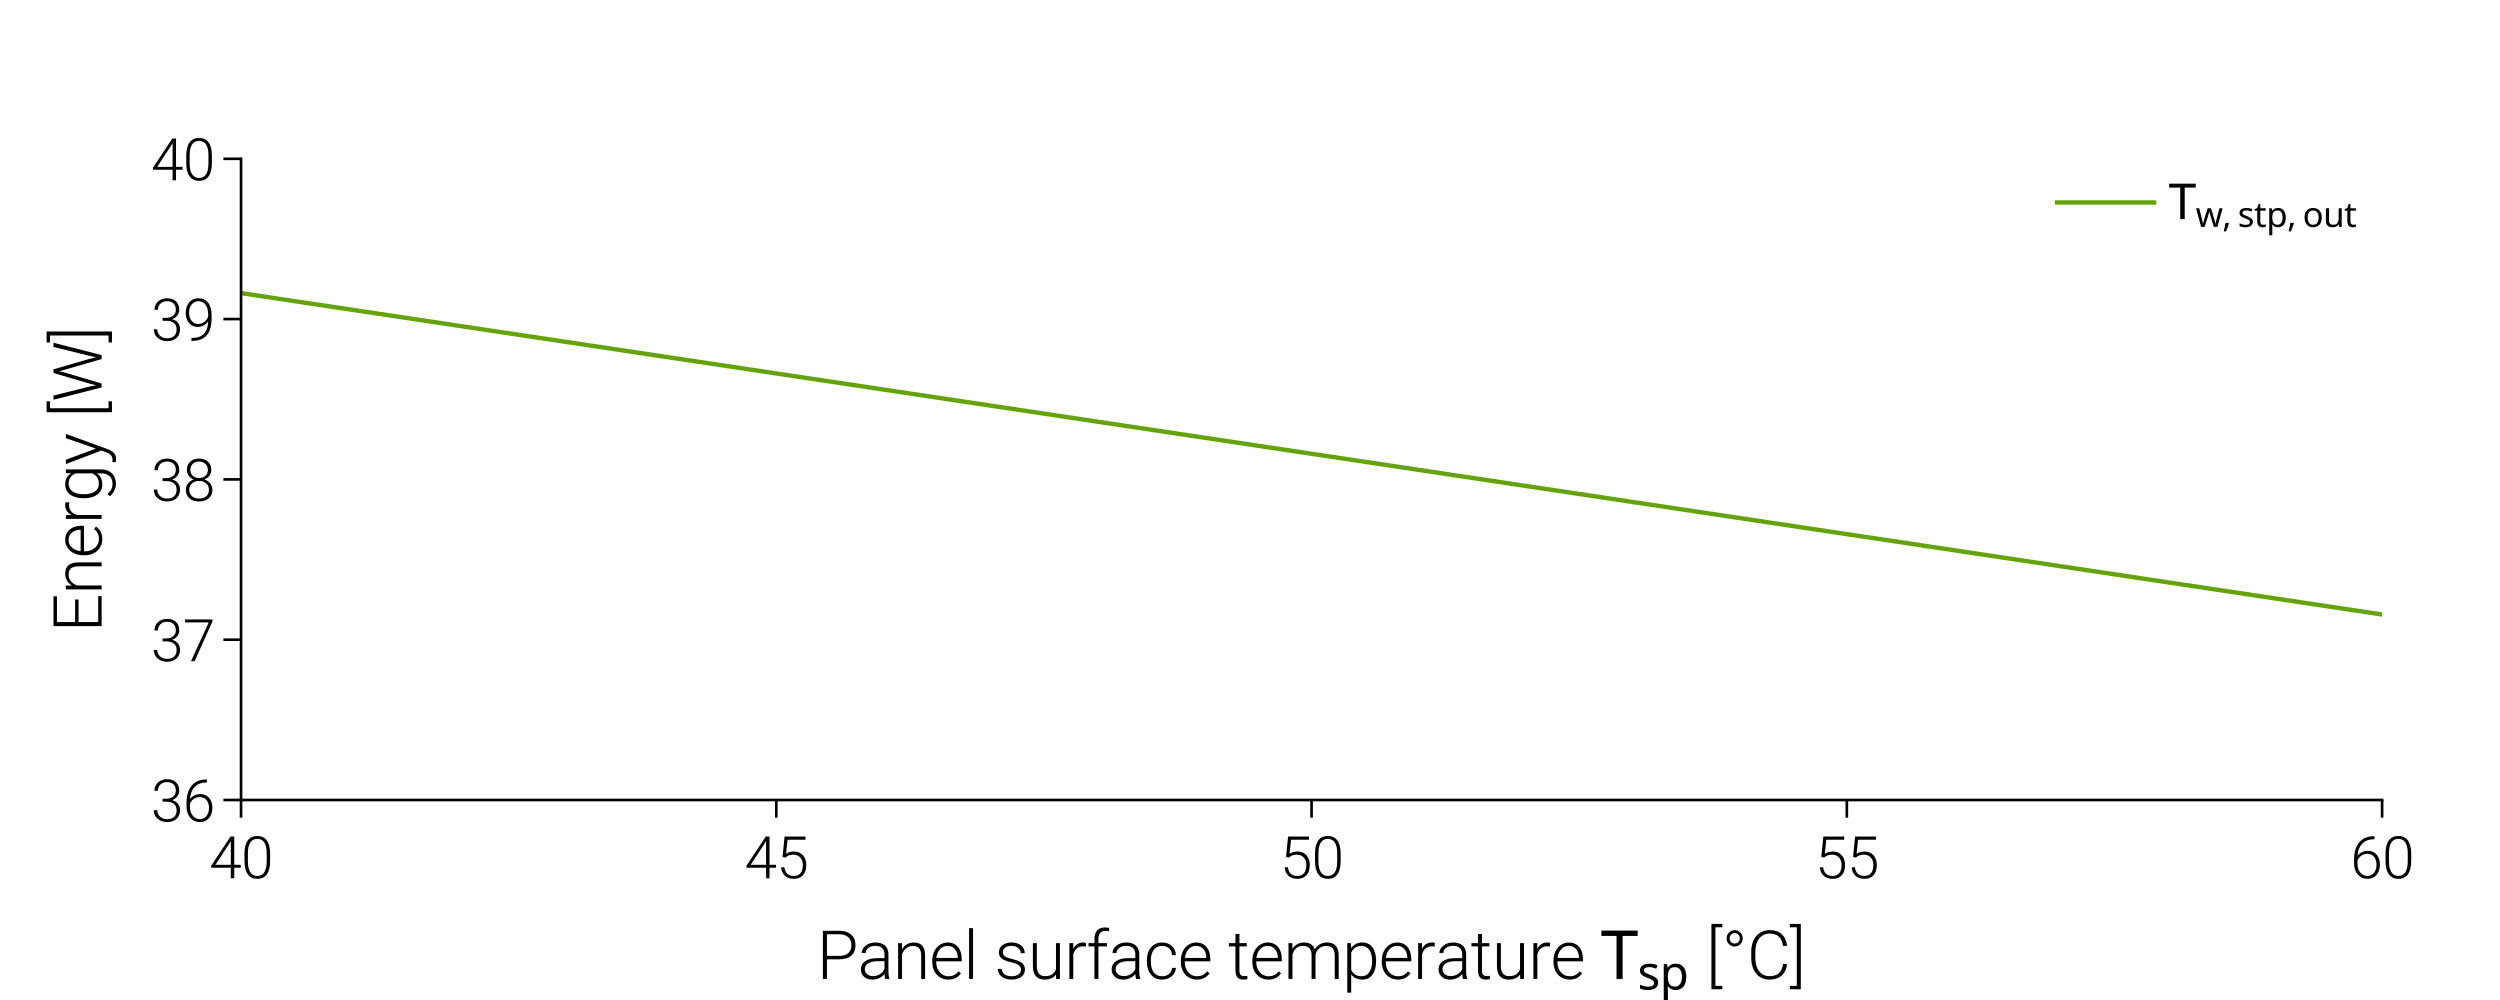 <?xml version="1.0" encoding="utf-8" standalone="no"?>
<!DOCTYPE svg PUBLIC "-//W3C//DTD SVG 1.1//EN"
  "http://www.w3.org/Graphics/SVG/1.1/DTD/svg11.dtd">
<svg xmlns:xlink="http://www.w3.org/1999/xlink" width="283.465pt" height="113.386pt" viewBox="0 0 283.465 113.386" xmlns="http://www.w3.org/2000/svg" version="1.1">
 <defs>
  <style type="text/css">*{stroke-linejoin: round; stroke-linecap: butt}</style>
 </defs>
 <g id="figure_1">
  <g id="patch_1">
   <path d="M 0 113.386 
L 283.465 113.386 
L 283.465 0 
L 0 0 
L 0 113.386 
z
" style="fill: none"/>
  </g>
  <g id="axes_1">
   <g id="patch_2">
    <path d="M 27.33 90.709 
L 270.096 90.709 
L 270.096 18.004 
L 27.33 18.004 
L 27.33 90.709 
z
" style="fill: none"/>
   </g>
   <g id="line2d_1">
    <path d="M 27.33 33.236 
L 39.468 35.058 
L 51.607 36.88 
L 63.745 38.702 
L 75.883 40.524 
L 88.022 42.346 
L 100.16 44.168 
L 112.298 45.99 
L 124.437 47.812 
L 136.575 49.634 
L 148.713 51.456 
L 160.852 53.278 
L 172.99 55.1 
L 185.128 56.922 
L 197.267 58.744 
L 209.405 60.566 
L 221.543 62.388 
L 233.681 64.21 
L 245.82 66.032 
L 257.958 67.855 
L 270.096 69.677 
" clip-path="url(#p7249807a65)" style="fill: none; stroke: #65a30d; stroke-width: 0.5; stroke-linecap: square"/>
   </g>
   <g id="patch_3">
    <path d="M 27.33 90.709 
L 27.33 18.004 
" style="fill: none; stroke: #000000; stroke-width: 0.3; stroke-linejoin: miter; stroke-linecap: square"/>
   </g>
   <g id="patch_4">
    <path d="M 27.33 90.709 
L 270.096 90.709 
" style="fill: none; stroke: #000000; stroke-width: 0.3; stroke-linejoin: miter; stroke-linecap: square"/>
   </g>
   <g id="matplotlib.axis_1">
    <g id="xtick_1">
     <g id="line2d_2">
      <defs>
       <path id="m45fd30a5ea" d="M 0 0 
L 0 2 
" style="stroke: #000000; stroke-width: 0.3"/>
      </defs>
      <g>
       <use xlink:href="#m45fd30a5ea" x="27.33" y="90.709" style="stroke: #000000; stroke-width: 0.3"/>
      </g>
     </g>
     <g id="text_1">
      <!-- 40 -->
      <g transform="translate(23.728 99.584) scale(0.065 -0.065)">
       <defs>
        <path id="Roboto-Light-34" d="M 2725 1466 
L 3434 1466 
L 3434 1150 
L 2725 1150 
L 2725 0 
L 2350 0 
L 2350 1150 
L 209 1150 
L 209 1363 
L 2316 4550 
L 2725 4550 
L 2725 1466 
z
M 669 1466 
L 2350 1466 
L 2350 4066 
L 2184 3778 
L 669 1466 
z
" transform="scale(0.016)"/>
        <path id="Roboto-Light-30" d="M 3172 1897 
Q 3172 934 2819 435 
Q 2466 -63 1778 -63 
Q 1103 -63 743 426 
Q 384 916 375 1850 
L 375 2666 
Q 375 3625 731 4119 
Q 1088 4613 1772 4613 
Q 2447 4613 2803 4136 
Q 3159 3659 3172 2731 
L 3172 1897 
z
M 2797 2713 
Q 2797 3494 2542 3894 
Q 2288 4294 1772 4294 
Q 1266 4294 1009 3903 
Q 753 3513 747 2750 
L 747 1856 
Q 747 1078 1011 665 
Q 1275 253 1778 253 
Q 2278 253 2536 656 
Q 2794 1059 2797 1838 
L 2797 2713 
z
" transform="scale(0.016)"/>
       </defs>
       <use xlink:href="#Roboto-Light-34"/>
       <use xlink:href="#Roboto-Light-30" transform="translate(55.42 0)"/>
      </g>
     </g>
    </g>
    <g id="xtick_2">
     <g id="line2d_3">
      <g>
       <use xlink:href="#m45fd30a5ea" x="88.022" y="90.709" style="stroke: #000000; stroke-width: 0.3"/>
      </g>
     </g>
     <g id="text_2">
      <!-- 45 -->
      <g transform="translate(84.419 99.584) scale(0.065 -0.065)">
       <defs>
        <path id="Roboto-Light-35" d="M 681 2331 
L 903 4550 
L 3178 4550 
L 3178 4203 
L 1225 4203 
L 1066 2666 
Q 1431 2916 1922 2916 
Q 2538 2916 2903 2516 
Q 3269 2116 3269 1450 
Q 3269 731 2912 334 
Q 2556 -63 1909 -63 
Q 1316 -63 947 268 
Q 578 600 525 1197 
L 884 1197 
Q 938 731 1200 492 
Q 1463 253 1909 253 
Q 2397 253 2645 562 
Q 2894 872 2894 1444 
Q 2894 1944 2616 2259 
Q 2338 2575 1856 2575 
Q 1591 2575 1394 2508 
Q 1197 2441 978 2247 
L 681 2331 
z
" transform="scale(0.016)"/>
       </defs>
       <use xlink:href="#Roboto-Light-34"/>
       <use xlink:href="#Roboto-Light-35" transform="translate(55.42 0)"/>
      </g>
     </g>
    </g>
    <g id="xtick_3">
     <g id="line2d_4">
      <g>
       <use xlink:href="#m45fd30a5ea" x="148.713" y="90.709" style="stroke: #000000; stroke-width: 0.3"/>
      </g>
     </g>
     <g id="text_3">
      <!-- 50 -->
      <g transform="translate(145.111 99.584) scale(0.065 -0.065)">
       <use xlink:href="#Roboto-Light-35"/>
       <use xlink:href="#Roboto-Light-30" transform="translate(55.42 0)"/>
      </g>
     </g>
    </g>
    <g id="xtick_4">
     <g id="line2d_5">
      <g>
       <use xlink:href="#m45fd30a5ea" x="209.405" y="90.709" style="stroke: #000000; stroke-width: 0.3"/>
      </g>
     </g>
     <g id="text_4">
      <!-- 55 -->
      <g transform="translate(205.802 99.584) scale(0.065 -0.065)">
       <use xlink:href="#Roboto-Light-35"/>
       <use xlink:href="#Roboto-Light-35" transform="translate(55.42 0)"/>
      </g>
     </g>
    </g>
    <g id="xtick_5">
     <g id="line2d_6">
      <g>
       <use xlink:href="#m45fd30a5ea" x="270.096" y="90.709" style="stroke: #000000; stroke-width: 0.3"/>
      </g>
     </g>
     <g id="text_5">
      <!-- 60 -->
      <g transform="translate(266.494 99.584) scale(0.065 -0.065)">
       <defs>
        <path id="Roboto-Light-36" d="M 2634 4584 
L 2634 4256 
L 2591 4256 
Q 1775 4256 1306 3776 
Q 838 3297 788 2444 
Q 975 2703 1265 2845 
Q 1556 2988 1916 2988 
Q 2516 2988 2870 2573 
Q 3225 2159 3225 1491 
Q 3225 1047 3059 690 
Q 2894 334 2584 135 
Q 2275 -63 1878 -63 
Q 1225 -63 815 410 
Q 406 884 406 1634 
L 406 2009 
Q 406 3231 962 3901 
Q 1519 4572 2541 4584 
L 2634 4584 
z
M 1856 2666 
Q 1500 2666 1192 2455 
Q 884 2244 781 1919 
L 781 1600 
Q 781 1006 1086 631 
Q 1391 256 1878 256 
Q 2316 256 2586 603 
Q 2856 950 2856 1478 
Q 2856 2016 2586 2341 
Q 2316 2666 1856 2666 
z
" transform="scale(0.016)"/>
       </defs>
       <use xlink:href="#Roboto-Light-36"/>
       <use xlink:href="#Roboto-Light-30" transform="translate(55.42 0)"/>
      </g>
     </g>
    </g>
    <g id="text_6">
     <!-- Panel surface temperature $T_{sp}$ [°C] -->
     <g transform="translate(92.613 111.054) scale(0.075 -0.075)">
      <defs>
       <path id="Roboto-Light-50" d="M 959 1853 
L 959 0 
L 575 0 
L 575 4550 
L 2125 4550 
Q 2834 4550 3245 4187 
Q 3656 3825 3656 3191 
Q 3656 2550 3261 2201 
Q 2866 1853 2116 1853 
L 959 1853 
z
M 959 2178 
L 2125 2178 
Q 2684 2178 2978 2443 
Q 3272 2709 3272 3184 
Q 3272 3656 2980 3936 
Q 2688 4216 2150 4222 
L 959 4222 
L 959 2178 
z
" transform="scale(0.016)"/>
       <path id="Roboto-Light-61" d="M 2622 0 
Q 2566 159 2550 472 
Q 2353 216 2048 76 
Q 1744 -63 1403 -63 
Q 916 -63 614 209 
Q 313 481 313 897 
Q 313 1391 723 1678 
Q 1134 1966 1869 1966 
L 2547 1966 
L 2547 2350 
Q 2547 2713 2323 2920 
Q 2100 3128 1672 3128 
Q 1281 3128 1025 2928 
Q 769 2728 769 2447 
L 394 2450 
Q 394 2853 769 3148 
Q 1144 3444 1691 3444 
Q 2256 3444 2582 3161 
Q 2909 2878 2919 2372 
L 2919 772 
Q 2919 281 3022 38 
L 3022 0 
L 2622 0 
z
M 1447 269 
Q 1822 269 2117 450 
Q 2413 631 2547 934 
L 2547 1678 
L 1878 1678 
Q 1319 1672 1003 1473 
Q 688 1275 688 928 
Q 688 644 898 456 
Q 1109 269 1447 269 
z
" transform="scale(0.016)"/>
       <path id="Roboto-Light-6e" d="M 844 3381 
L 856 2803 
Q 1047 3116 1331 3280 
Q 1616 3444 1959 3444 
Q 2503 3444 2768 3137 
Q 3034 2831 3038 2219 
L 3038 0 
L 2666 0 
L 2666 2222 
Q 2663 2675 2473 2897 
Q 2284 3119 1869 3119 
Q 1522 3119 1255 2901 
Q 988 2684 859 2316 
L 859 0 
L 488 0 
L 488 3381 
L 844 3381 
z
" transform="scale(0.016)"/>
       <path id="Roboto-Light-65" d="M 1797 -63 
Q 1366 -63 1017 150 
Q 669 363 475 742 
Q 281 1122 281 1594 
L 281 1728 
Q 281 2216 470 2606 
Q 659 2997 996 3220 
Q 1334 3444 1728 3444 
Q 2344 3444 2705 3023 
Q 3066 2603 3066 1875 
L 3066 1666 
L 653 1666 
L 653 1594 
Q 653 1019 983 636 
Q 1313 253 1813 253 
Q 2113 253 2342 362 
Q 2572 472 2759 713 
L 2994 534 
Q 2581 -63 1797 -63 
z
M 1728 3125 
Q 1306 3125 1017 2815 
Q 728 2506 666 1984 
L 2694 1984 
L 2694 2025 
Q 2678 2513 2415 2819 
Q 2153 3125 1728 3125 
z
" transform="scale(0.016)"/>
       <path id="Roboto-Light-6c" d="M 906 0 
L 531 0 
L 531 4800 
L 906 4800 
L 906 0 
z
" transform="scale(0.016)"/>
       <path id="Roboto-Light-20" transform="scale(0.016)"/>
       <path id="Roboto-Light-73" d="M 2513 859 
Q 2513 1138 2289 1306 
Q 2066 1475 1616 1570 
Q 1166 1666 917 1789 
Q 669 1913 548 2091 
Q 428 2269 428 2522 
Q 428 2922 762 3183 
Q 1097 3444 1619 3444 
Q 2184 3444 2526 3164 
Q 2869 2884 2869 2434 
L 2494 2434 
Q 2494 2731 2245 2928 
Q 1997 3125 1619 3125 
Q 1250 3125 1026 2961 
Q 803 2797 803 2534 
Q 803 2281 989 2142 
Q 1175 2003 1667 1887 
Q 2159 1772 2404 1640 
Q 2650 1509 2769 1325 
Q 2888 1141 2888 878 
Q 2888 450 2542 193 
Q 2197 -63 1641 -63 
Q 1050 -63 683 223 
Q 316 509 316 947 
L 691 947 
Q 713 619 967 436 
Q 1222 253 1641 253 
Q 2031 253 2272 425 
Q 2513 597 2513 859 
z
" transform="scale(0.016)"/>
       <path id="Roboto-Light-75" d="M 2663 428 
Q 2325 -63 1584 -63 
Q 1044 -63 762 251 
Q 481 566 475 1181 
L 475 3381 
L 847 3381 
L 847 1228 
Q 847 263 1628 263 
Q 2441 263 2656 934 
L 2656 3381 
L 3031 3381 
L 3031 0 
L 2669 0 
L 2663 428 
z
" transform="scale(0.016)"/>
       <path id="Roboto-Light-72" d="M 2050 3063 
Q 1931 3084 1797 3084 
Q 1447 3084 1205 2889 
Q 963 2694 859 2322 
L 859 0 
L 488 0 
L 488 3381 
L 853 3381 
L 859 2844 
Q 1156 3444 1813 3444 
Q 1969 3444 2059 3403 
L 2050 3063 
z
" transform="scale(0.016)"/>
       <path id="Roboto-Light-66" d="M 756 0 
L 756 3075 
L 197 3075 
L 197 3381 
L 756 3381 
L 756 3791 
Q 756 4309 1020 4587 
Q 1284 4866 1756 4866 
Q 1969 4866 2153 4813 
L 2125 4500 
Q 1969 4538 1784 4538 
Q 1475 4538 1303 4345 
Q 1131 4153 1131 3800 
L 1131 3381 
L 1938 3381 
L 1938 3075 
L 1131 3075 
L 1131 0 
L 756 0 
z
" transform="scale(0.016)"/>
       <path id="Roboto-Light-63" d="M 1738 253 
Q 2128 253 2392 473 
Q 2656 694 2678 1044 
L 3038 1044 
Q 3022 734 2844 479 
Q 2666 225 2370 81 
Q 2075 -63 1738 -63 
Q 1072 -63 683 400 
Q 294 863 294 1644 
L 294 1756 
Q 294 2256 469 2640 
Q 644 3025 970 3234 
Q 1297 3444 1734 3444 
Q 2291 3444 2652 3112 
Q 3013 2781 3038 2241 
L 2678 2241 
Q 2653 2638 2392 2881 
Q 2131 3125 1734 3125 
Q 1228 3125 948 2759 
Q 669 2394 669 1734 
L 669 1625 
Q 669 978 948 615 
Q 1228 253 1738 253 
z
" transform="scale(0.016)"/>
       <path id="Roboto-Light-74" d="M 1069 4247 
L 1069 3381 
L 1769 3381 
L 1769 3075 
L 1069 3075 
L 1069 822 
Q 1069 541 1170 403 
Q 1272 266 1509 266 
Q 1603 266 1813 297 
L 1828 -9 
Q 1681 -63 1428 -63 
Q 1044 -63 869 160 
Q 694 384 694 819 
L 694 3075 
L 72 3075 
L 72 3381 
L 694 3381 
L 694 4247 
L 1069 4247 
z
" transform="scale(0.016)"/>
       <path id="Roboto-Light-6d" d="M 828 3381 
L 841 2831 
Q 1028 3138 1309 3291 
Q 1591 3444 1934 3444 
Q 2734 3444 2950 2788 
Q 3131 3103 3434 3273 
Q 3738 3444 4103 3444 
Q 5191 3444 5213 2256 
L 5213 0 
L 4838 0 
L 4838 2228 
Q 4834 2681 4642 2900 
Q 4450 3119 4016 3119 
Q 3613 3113 3334 2858 
Q 3056 2603 3025 2238 
L 3025 0 
L 2650 0 
L 2650 2256 
Q 2647 2691 2445 2905 
Q 2244 3119 1825 3119 
Q 1472 3119 1219 2917 
Q 966 2716 844 2319 
L 844 0 
L 469 0 
L 469 3381 
L 828 3381 
z
" transform="scale(0.016)"/>
       <path id="Roboto-Light-70" d="M 3206 1656 
Q 3206 866 2856 401 
Q 2506 -63 1919 -63 
Q 1225 -63 856 425 
L 856 -1300 
L 484 -1300 
L 484 3381 
L 831 3381 
L 850 2903 
Q 1216 3444 1909 3444 
Q 2516 3444 2861 2984 
Q 3206 2525 3206 1709 
L 3206 1656 
z
M 2831 1722 
Q 2831 2369 2565 2744 
Q 2300 3119 1825 3119 
Q 1481 3119 1234 2953 
Q 988 2788 856 2472 
L 856 850 
Q 991 559 1241 406 
Q 1491 253 1831 253 
Q 2303 253 2567 629 
Q 2831 1006 2831 1722 
z
" transform="scale(0.016)"/>
       <path id="NotoSansMath-Regular-54" d="M 1491 0 
L 1491 4064 
L 64 4064 
L 64 4570 
L 3488 4570 
L 3488 4064 
L 2067 4064 
L 2067 0 
L 1491 0 
z
" transform="scale(0.016)"/>
       <path id="NotoSansMath-Regular-73" d="M 1408 -64 
Q 1050 -64 790 -6 
Q 531 51 333 154 
L 333 666 
Q 538 563 829 476 
Q 1120 390 1421 390 
Q 1850 390 2042 528 
Q 2234 666 2234 896 
Q 2234 1024 2163 1126 
Q 2093 1229 1910 1331 
Q 1728 1434 1389 1562 
Q 1056 1690 819 1818 
Q 582 1946 454 2125 
Q 326 2304 326 2586 
Q 326 3021 681 3257 
Q 1037 3494 1613 3494 
Q 1926 3494 2198 3433 
Q 2470 3373 2707 3264 
L 2515 2816 
Q 2298 2906 2061 2970 
Q 1824 3034 1574 3034 
Q 1229 3034 1046 2922 
Q 864 2810 864 2618 
Q 864 2477 947 2377 
Q 1030 2278 1225 2185 
Q 1421 2093 1747 1965 
Q 2074 1843 2304 1712 
Q 2534 1581 2656 1401 
Q 2778 1222 2778 947 
Q 2778 448 2406 192 
Q 2035 -64 1408 -64 
z
" transform="scale(0.016)"/>
       <path id="NotoSansMath-Regular-70" d="M 544 -1536 
L 544 3430 
L 1005 3430 
L 1082 2963 
L 1107 2963 
Q 1261 3187 1510 3340 
Q 1760 3494 2176 3494 
Q 2810 3494 3197 3052 
Q 3584 2611 3584 1722 
Q 3584 845 3197 390 
Q 2810 -64 2170 -64 
Q 1773 -64 1513 86 
Q 1254 237 1107 435 
L 1069 435 
Q 1082 326 1094 160 
Q 1107 -6 1107 -128 
L 1107 -1536 
L 544 -1536 
z
M 2086 403 
Q 2400 403 2601 576 
Q 2803 749 2902 1046 
Q 3002 1344 3002 1728 
Q 3002 2317 2774 2669 
Q 2547 3021 2074 3021 
Q 1549 3021 1334 2726 
Q 1120 2432 1107 1830 
L 1107 1722 
Q 1107 1088 1315 745 
Q 1523 403 2086 403 
z
" transform="scale(0.016)"/>
       <path id="Roboto-Light-5b" d="M 1541 4881 
L 884 4881 
L 884 -656 
L 1541 -656 
L 1541 -975 
L 509 -975 
L 509 5200 
L 1541 5200 
L 1541 4881 
z
" transform="scale(0.016)"/>
       <path id="Roboto-Light-b0" d="M 1969 3831 
Q 1969 3506 1747 3284 
Q 1525 3063 1213 3063 
Q 897 3063 672 3286 
Q 447 3509 447 3831 
Q 447 4153 675 4383 
Q 903 4613 1212 4613 
Q 1522 4613 1745 4383 
Q 1969 4153 1969 3831 
z
M 728 3831 
Q 728 3622 867 3484 
Q 1006 3347 1212 3347 
Q 1419 3347 1553 3484 
Q 1688 3622 1688 3831 
Q 1688 4047 1553 4187 
Q 1419 4328 1213 4328 
Q 1009 4328 868 4187 
Q 728 4047 728 3831 
z
" transform="scale(0.016)"/>
       <path id="Roboto-Light-43" d="M 3797 1419 
Q 3719 700 3283 318 
Q 2847 -63 2122 -63 
Q 1616 -63 1227 190 
Q 838 444 625 908 
Q 413 1372 409 1969 
L 409 2559 
Q 409 3166 621 3634 
Q 834 4103 1232 4358 
Q 1631 4613 2150 4613 
Q 2881 4613 3304 4217 
Q 3728 3822 3797 3125 
L 3409 3125 
Q 3266 4284 2150 4284 
Q 1531 4284 1164 3821 
Q 797 3359 797 2544 
L 797 1988 
Q 797 1200 1155 731 
Q 1513 263 2122 263 
Q 2725 263 3031 552 
Q 3338 841 3409 1419 
L 3797 1419 
z
" transform="scale(0.016)"/>
       <path id="Roboto-Light-5d" d="M 0 5200 
L 1034 5200 
L 1034 -975 
L 0 -975 
L 0 -656 
L 659 -656 
L 659 4881 
L 0 4881 
L 0 5200 
z
" transform="scale(0.016)"/>
      </defs>
      <use xlink:href="#Roboto-Light-50" transform="translate(0 0.75)"/>
      <use xlink:href="#Roboto-Light-61" transform="translate(61.572 0.75)"/>
      <use xlink:href="#Roboto-Light-6e" transform="translate(115.137 0.75)"/>
      <use xlink:href="#Roboto-Light-65" transform="translate(170.068 0.75)"/>
      <use xlink:href="#Roboto-Light-6c" transform="translate(221.729 0.75)"/>
      <use xlink:href="#Roboto-Light-20" transform="translate(244.141 0.75)"/>
      <use xlink:href="#Roboto-Light-73" transform="translate(268.457 0.75)"/>
      <use xlink:href="#Roboto-Light-75" transform="translate(319.092 0.75)"/>
      <use xlink:href="#Roboto-Light-72" transform="translate(374.023 0.75)"/>
      <use xlink:href="#Roboto-Light-66" transform="translate(407.666 0.75)"/>
      <use xlink:href="#Roboto-Light-61" transform="translate(440.771 0.75)"/>
      <use xlink:href="#Roboto-Light-63" transform="translate(494.336 0.75)"/>
      <use xlink:href="#Roboto-Light-65" transform="translate(545.85 0.75)"/>
      <use xlink:href="#Roboto-Light-20" transform="translate(597.51 0.75)"/>
      <use xlink:href="#Roboto-Light-74" transform="translate(621.826 0.75)"/>
      <use xlink:href="#Roboto-Light-65" transform="translate(653.955 0.75)"/>
      <use xlink:href="#Roboto-Light-6d" transform="translate(705.615 0.75)"/>
      <use xlink:href="#Roboto-Light-70" transform="translate(794.238 0.75)"/>
      <use xlink:href="#Roboto-Light-65" transform="translate(849.658 0.75)"/>
      <use xlink:href="#Roboto-Light-72" transform="translate(901.318 0.75)"/>
      <use xlink:href="#Roboto-Light-61" transform="translate(934.961 0.75)"/>
      <use xlink:href="#Roboto-Light-74" transform="translate(988.525 0.75)"/>
      <use xlink:href="#Roboto-Light-75" transform="translate(1020.654 0.75)"/>
      <use xlink:href="#Roboto-Light-72" transform="translate(1075.586 0.75)"/>
      <use xlink:href="#Roboto-Light-65" transform="translate(1109.229 0.75)"/>
      <use xlink:href="#Roboto-Light-20" transform="translate(1160.889 0.75)"/>
      <use xlink:href="#NotoSansMath-Regular-54" transform="translate(1185.205 0.75)"/>
      <use xlink:href="#NotoSansMath-Regular-73" transform="translate(1240.805 -15.328) scale(0.7)"/>
      <use xlink:href="#NotoSansMath-Regular-70" transform="translate(1274.335 -15.328) scale(0.7)"/>
      <use xlink:href="#Roboto-Light-20" transform="translate(1320.065 0.75)"/>
      <use xlink:href="#Roboto-Light-5b" transform="translate(1344.381 0.75)"/>
      <use xlink:href="#Roboto-Light-b0" transform="translate(1368.356 0.75)"/>
      <use xlink:href="#Roboto-Light-43" transform="translate(1406.149 0.75)"/>
      <use xlink:href="#Roboto-Light-5d" transform="translate(1471.09 0.75)"/>
     </g>
    </g>
   </g>
   <g id="matplotlib.axis_2">
    <g id="ytick_1">
     <g id="line2d_7">
      <defs>
       <path id="m4829bd3aac" d="M 0 0 
L -2 0 
" style="stroke: #000000; stroke-width: 0.3"/>
      </defs>
      <g>
       <use xlink:href="#m4829bd3aac" x="27.33" y="90.709" style="stroke: #000000; stroke-width: 0.3"/>
      </g>
     </g>
     <g id="text_7">
      <!-- 36 -->
      <g transform="translate(17.125 93.146) scale(0.065 -0.065)">
       <defs>
        <path id="Roboto-Light-33" d="M 1259 2478 
L 1647 2478 
Q 1969 2478 2209 2592 
Q 2450 2706 2576 2904 
Q 2703 3103 2703 3363 
Q 2703 3800 2456 4047 
Q 2209 4294 1747 4294 
Q 1309 4294 1029 4036 
Q 750 3778 750 3356 
L 375 3356 
Q 375 3709 553 4001 
Q 731 4294 1047 4453 
Q 1363 4613 1747 4613 
Q 2366 4613 2722 4275 
Q 3078 3938 3078 3350 
Q 3078 3022 2870 2745 
Q 2663 2469 2300 2331 
Q 2725 2213 2944 1923 
Q 3163 1634 3163 1234 
Q 3163 650 2781 293 
Q 2400 -63 1763 -63 
Q 1356 -63 1017 100 
Q 678 263 492 555 
Q 306 847 306 1234 
L 681 1234 
Q 681 800 984 526 
Q 1288 253 1763 253 
Q 2247 253 2517 501 
Q 2788 750 2788 1222 
Q 2788 1678 2495 1918 
Q 2203 2159 1634 2159 
L 1259 2159 
L 1259 2478 
z
" transform="scale(0.016)"/>
       </defs>
       <use xlink:href="#Roboto-Light-33"/>
       <use xlink:href="#Roboto-Light-36" transform="translate(55.42 0)"/>
      </g>
     </g>
    </g>
    <g id="ytick_2">
     <g id="line2d_8">
      <g>
       <use xlink:href="#m4829bd3aac" x="27.33" y="72.533" style="stroke: #000000; stroke-width: 0.3"/>
      </g>
     </g>
     <g id="text_8">
      <!-- 37 -->
      <g transform="translate(17.125 74.97) scale(0.065 -0.065)">
       <defs>
        <path id="Roboto-Light-37" d="M 3231 4334 
L 1288 0 
L 897 0 
L 2828 4231 
L 241 4231 
L 241 4550 
L 3231 4550 
L 3231 4334 
z
" transform="scale(0.016)"/>
       </defs>
       <use xlink:href="#Roboto-Light-33"/>
       <use xlink:href="#Roboto-Light-37" transform="translate(55.42 0)"/>
      </g>
     </g>
    </g>
    <g id="ytick_3">
     <g id="line2d_9">
      <g>
       <use xlink:href="#m4829bd3aac" x="27.33" y="54.357" style="stroke: #000000; stroke-width: 0.3"/>
      </g>
     </g>
     <g id="text_9">
      <!-- 38 -->
      <g transform="translate(17.125 56.794) scale(0.065 -0.065)">
       <defs>
        <path id="Roboto-Light-38" d="M 3109 3378 
Q 3109 3025 2903 2745 
Q 2697 2466 2359 2334 
Q 2753 2200 2990 1900 
Q 3228 1600 3228 1206 
Q 3228 622 2831 279 
Q 2434 -63 1781 -63 
Q 1122 -63 726 278 
Q 331 619 331 1206 
Q 331 1594 559 1897 
Q 788 2200 1184 2334 
Q 847 2466 647 2745 
Q 447 3025 447 3378 
Q 447 3944 811 4278 
Q 1175 4613 1775 4613 
Q 2375 4613 2742 4275 
Q 3109 3938 3109 3378 
z
M 2853 1203 
Q 2853 1628 2550 1901 
Q 2247 2175 1775 2175 
Q 1303 2175 1003 1906 
Q 703 1638 703 1203 
Q 703 769 993 511 
Q 1284 253 1781 253 
Q 2266 253 2559 509 
Q 2853 766 2853 1203 
z
M 2734 3381 
Q 2734 3772 2464 4033 
Q 2194 4294 1775 4294 
Q 1350 4294 1086 4042 
Q 822 3791 822 3381 
Q 822 2981 1086 2737 
Q 1350 2494 1778 2494 
Q 2200 2494 2467 2739 
Q 2734 2984 2734 3381 
z
" transform="scale(0.016)"/>
       </defs>
       <use xlink:href="#Roboto-Light-33"/>
       <use xlink:href="#Roboto-Light-38" transform="translate(55.42 0)"/>
      </g>
     </g>
    </g>
    <g id="ytick_4">
     <g id="line2d_10">
      <g>
       <use xlink:href="#m4829bd3aac" x="27.33" y="36.18" style="stroke: #000000; stroke-width: 0.3"/>
      </g>
     </g>
     <g id="text_10">
      <!-- 39 -->
      <g transform="translate(17.125 38.618) scale(0.065 -0.065)">
       <defs>
        <path id="Roboto-Light-39" d="M 2763 2106 
Q 2563 1813 2266 1652 
Q 1969 1491 1622 1491 
Q 1234 1491 937 1691 
Q 641 1891 478 2244 
Q 316 2597 316 3016 
Q 316 3466 489 3834 
Q 663 4203 973 4408 
Q 1284 4613 1691 4613 
Q 2375 4613 2756 4133 
Q 3138 3653 3138 2772 
L 3138 2434 
Q 3138 1203 2613 584 
Q 2088 -34 1009 -34 
L 941 -34 
L 944 291 
L 1075 291 
Q 1891 303 2316 753 
Q 2741 1203 2763 2106 
z
M 1669 1813 
Q 2044 1813 2342 2036 
Q 2641 2259 2766 2616 
L 2766 2831 
Q 2766 3525 2477 3908 
Q 2188 4291 1697 4291 
Q 1253 4291 968 3933 
Q 684 3575 684 3031 
Q 684 2509 957 2161 
Q 1231 1813 1669 1813 
z
" transform="scale(0.016)"/>
       </defs>
       <use xlink:href="#Roboto-Light-33"/>
       <use xlink:href="#Roboto-Light-39" transform="translate(55.42 0)"/>
      </g>
     </g>
    </g>
    <g id="ytick_5">
     <g id="line2d_11">
      <g>
       <use xlink:href="#m4829bd3aac" x="27.33" y="18.004" style="stroke: #000000; stroke-width: 0.3"/>
      </g>
     </g>
     <g id="text_11">
      <!-- 40 -->
      <g transform="translate(17.125 20.442) scale(0.065 -0.065)">
       <use xlink:href="#Roboto-Light-34"/>
       <use xlink:href="#Roboto-Light-30" transform="translate(55.42 0)"/>
      </g>
     </g>
    </g>
    <g id="text_12">
     <!-- Energy [W] -->
     <g transform="translate(11.524 71.682) rotate(-90) scale(0.075 -0.075)">
      <defs>
       <path id="Roboto-Light-45" d="M 3088 2181 
L 959 2181 
L 959 325 
L 3406 325 
L 3406 0 
L 575 0 
L 575 4550 
L 3391 4550 
L 3391 4222 
L 959 4222 
L 959 2506 
L 3088 2506 
L 3088 2181 
z
" transform="scale(0.016)"/>
       <path id="Roboto-Light-67" d="M 338 1722 
Q 338 2516 689 2980 
Q 1041 3444 1644 3444 
Q 2334 3444 2694 2894 
L 2713 3381 
L 3063 3381 
L 3063 69 
Q 3063 -584 2697 -965 
Q 2331 -1347 1706 -1347 
Q 1353 -1347 1033 -1189 
Q 713 -1031 528 -769 
L 738 -544 
Q 1134 -1031 1681 -1031 
Q 2150 -1031 2412 -754 
Q 2675 -478 2684 13 
L 2684 438 
Q 2325 -63 1638 -63 
Q 1050 -63 694 406 
Q 338 875 338 1672 
L 338 1722 
z
M 716 1656 
Q 716 1009 975 636 
Q 1234 263 1706 263 
Q 2397 263 2684 881 
L 2684 2453 
Q 2553 2778 2306 2948 
Q 2059 3119 1713 3119 
Q 1241 3119 978 2748 
Q 716 2378 716 1656 
z
" transform="scale(0.016)"/>
       <path id="Roboto-Light-79" d="M 1559 538 
L 2547 3381 
L 2950 3381 
L 1506 -575 
L 1431 -750 
Q 1153 -1366 572 -1366 
Q 438 -1366 284 -1322 
L 281 -1013 
L 475 -1031 
Q 750 -1031 920 -895 
Q 1091 -759 1209 -428 
L 1375 28 
L 100 3381 
L 509 3381 
L 1559 538 
z
" transform="scale(0.016)"/>
       <path id="Roboto-Light-57" d="M 1416 1228 
L 1556 522 
L 1728 1197 
L 2716 4550 
L 3063 4550 
L 4038 1197 
L 4206 516 
L 4356 1228 
L 5178 4550 
L 5572 4550 
L 4406 0 
L 4038 0 
L 3006 3559 
L 2891 4009 
L 2778 3559 
L 1722 0 
L 1353 0 
L 191 4550 
L 584 4550 
L 1416 1228 
z
" transform="scale(0.016)"/>
      </defs>
      <use xlink:href="#Roboto-Light-45"/>
      <use xlink:href="#Roboto-Light-6e" transform="translate(56.885 0)"/>
      <use xlink:href="#Roboto-Light-65" transform="translate(111.816 0)"/>
      <use xlink:href="#Roboto-Light-72" transform="translate(163.477 0)"/>
      <use xlink:href="#Roboto-Light-67" transform="translate(197.119 0)"/>
      <use xlink:href="#Roboto-Light-79" transform="translate(252.588 0)"/>
      <use xlink:href="#Roboto-Light-20" transform="translate(300.098 0)"/>
      <use xlink:href="#Roboto-Light-5b" transform="translate(324.414 0)"/>
      <use xlink:href="#Roboto-Light-57" transform="translate(348.389 0)"/>
      <use xlink:href="#Roboto-Light-5d" transform="translate(438.037 0)"/>
     </g>
    </g>
   </g>
   <g id="legend_1">
    <g id="line2d_12">
     <path d="M 233.246 22.954 
L 238.746 22.954 
L 244.246 22.954 
" style="fill: none; stroke: #65a30d; stroke-width: 0.5; stroke-linecap: square"/>
    </g>
    <g id="text_13">
     <!-- $T_{w,stp,out}$ -->
     <g transform="translate(245.896 24.879) scale(0.055 -0.055)">
      <defs>
       <path id="NotoSansMath-Regular-77" d="M 1011 6 
L 70 3437 
L 653 3437 
L 1126 1606 
Q 1197 1331 1261 1049 
Q 1325 768 1350 582 
L 1376 582 
Q 1402 691 1437 851 
Q 1472 1011 1517 1187 
Q 1562 1363 1606 1504 
L 2214 3437 
L 2829 3437 
L 3418 1504 
Q 3488 1286 3555 1030 
Q 3622 774 3648 589 
L 3674 589 
Q 3693 749 3760 1030 
Q 3827 1312 3904 1606 
L 4384 3437 
L 4960 3437 
L 4006 6 
L 3347 6 
L 2758 1939 
Q 2675 2202 2614 2454 
Q 2554 2707 2522 2848 
L 2496 2848 
Q 2470 2707 2412 2454 
Q 2355 2202 2266 1933 
L 1651 6 
L 1011 6 
z
" transform="scale(0.016)"/>
       <path id="NotoSansMath-Regular-2c" d="M 262 -826 
Q 352 -461 445 -25 
Q 538 410 582 742 
L 1184 742 
L 1229 672 
Q 1146 333 989 -73 
Q 832 -480 678 -826 
L 262 -826 
z
" transform="scale(0.016)"/>
       <path id="NotoSansMath-Regular-74" d="M 1594 -64 
Q 1325 -64 1097 29 
Q 870 122 729 352 
Q 589 582 589 998 
L 589 2995 
L 102 2995 
L 102 3264 
L 595 3488 
L 819 4218 
L 1152 4218 
L 1152 3430 
L 2144 3430 
L 2144 2995 
L 1152 2995 
L 1152 1011 
Q 1152 698 1302 547 
Q 1453 397 1690 397 
Q 1818 397 1952 419 
Q 2086 442 2170 467 
L 2170 38 
Q 2080 -6 1913 -35 
Q 1747 -64 1594 -64 
z
" transform="scale(0.016)"/>
       <path id="NotoSansMath-Regular-6f" d="M 1926 -64 
Q 1472 -64 1117 144 
Q 762 352 557 752 
Q 352 1152 352 1722 
Q 352 2573 781 3033 
Q 1210 3494 1946 3494 
Q 2413 3494 2768 3286 
Q 3123 3078 3324 2684 
Q 3526 2291 3526 1722 
Q 3526 870 3094 403 
Q 2662 -64 1926 -64 
z
M 1939 403 
Q 2458 403 2701 758 
Q 2944 1114 2944 1722 
Q 2944 2330 2701 2675 
Q 2458 3021 1933 3021 
Q 1408 3021 1171 2675 
Q 934 2330 934 1722 
Q 934 1114 1174 758 
Q 1414 403 1939 403 
z
" transform="scale(0.016)"/>
       <path id="NotoSansMath-Regular-75" d="M 1754 -64 
Q 1133 -64 819 233 
Q 506 531 506 1184 
L 506 3430 
L 1075 3430 
L 1075 1222 
Q 1075 403 1837 403 
Q 2406 403 2627 723 
Q 2848 1043 2848 1645 
L 2848 3430 
L 3411 3430 
L 3411 0 
L 2950 0 
L 2867 454 
L 2842 454 
Q 2675 186 2380 61 
Q 2086 -64 1754 -64 
z
" transform="scale(0.016)"/>
      </defs>
      <use xlink:href="#NotoSansMath-Regular-54" transform="translate(0 0.594)"/>
      <use xlink:href="#NotoSansMath-Regular-77" transform="translate(55.6 -15.484) scale(0.7)"/>
      <use xlink:href="#NotoSansMath-Regular-2c" transform="translate(110.62 -15.484) scale(0.7)"/>
      <use xlink:href="#NotoSansMath-Regular-73" transform="translate(142.47 -15.484) scale(0.7)"/>
      <use xlink:href="#NotoSansMath-Regular-74" transform="translate(176 -15.484) scale(0.7)"/>
      <use xlink:href="#NotoSansMath-Regular-70" transform="translate(201.27 -15.484) scale(0.7)"/>
      <use xlink:href="#NotoSansMath-Regular-2c" transform="translate(244.32 -15.484) scale(0.7)"/>
      <use xlink:href="#NotoSansMath-Regular-6f" transform="translate(276.17 -15.484) scale(0.7)"/>
      <use xlink:href="#NotoSansMath-Regular-75" transform="translate(318.52 -15.484) scale(0.7)"/>
      <use xlink:href="#NotoSansMath-Regular-74" transform="translate(361.78 -15.484) scale(0.7)"/>
     </g>
    </g>
   </g>
  </g>
 </g>
 <defs>
  <clipPath id="p7249807a65">
   <rect x="27.33" y="18.004" width="242.766" height="72.704"/>
  </clipPath>
 </defs>
</svg>
